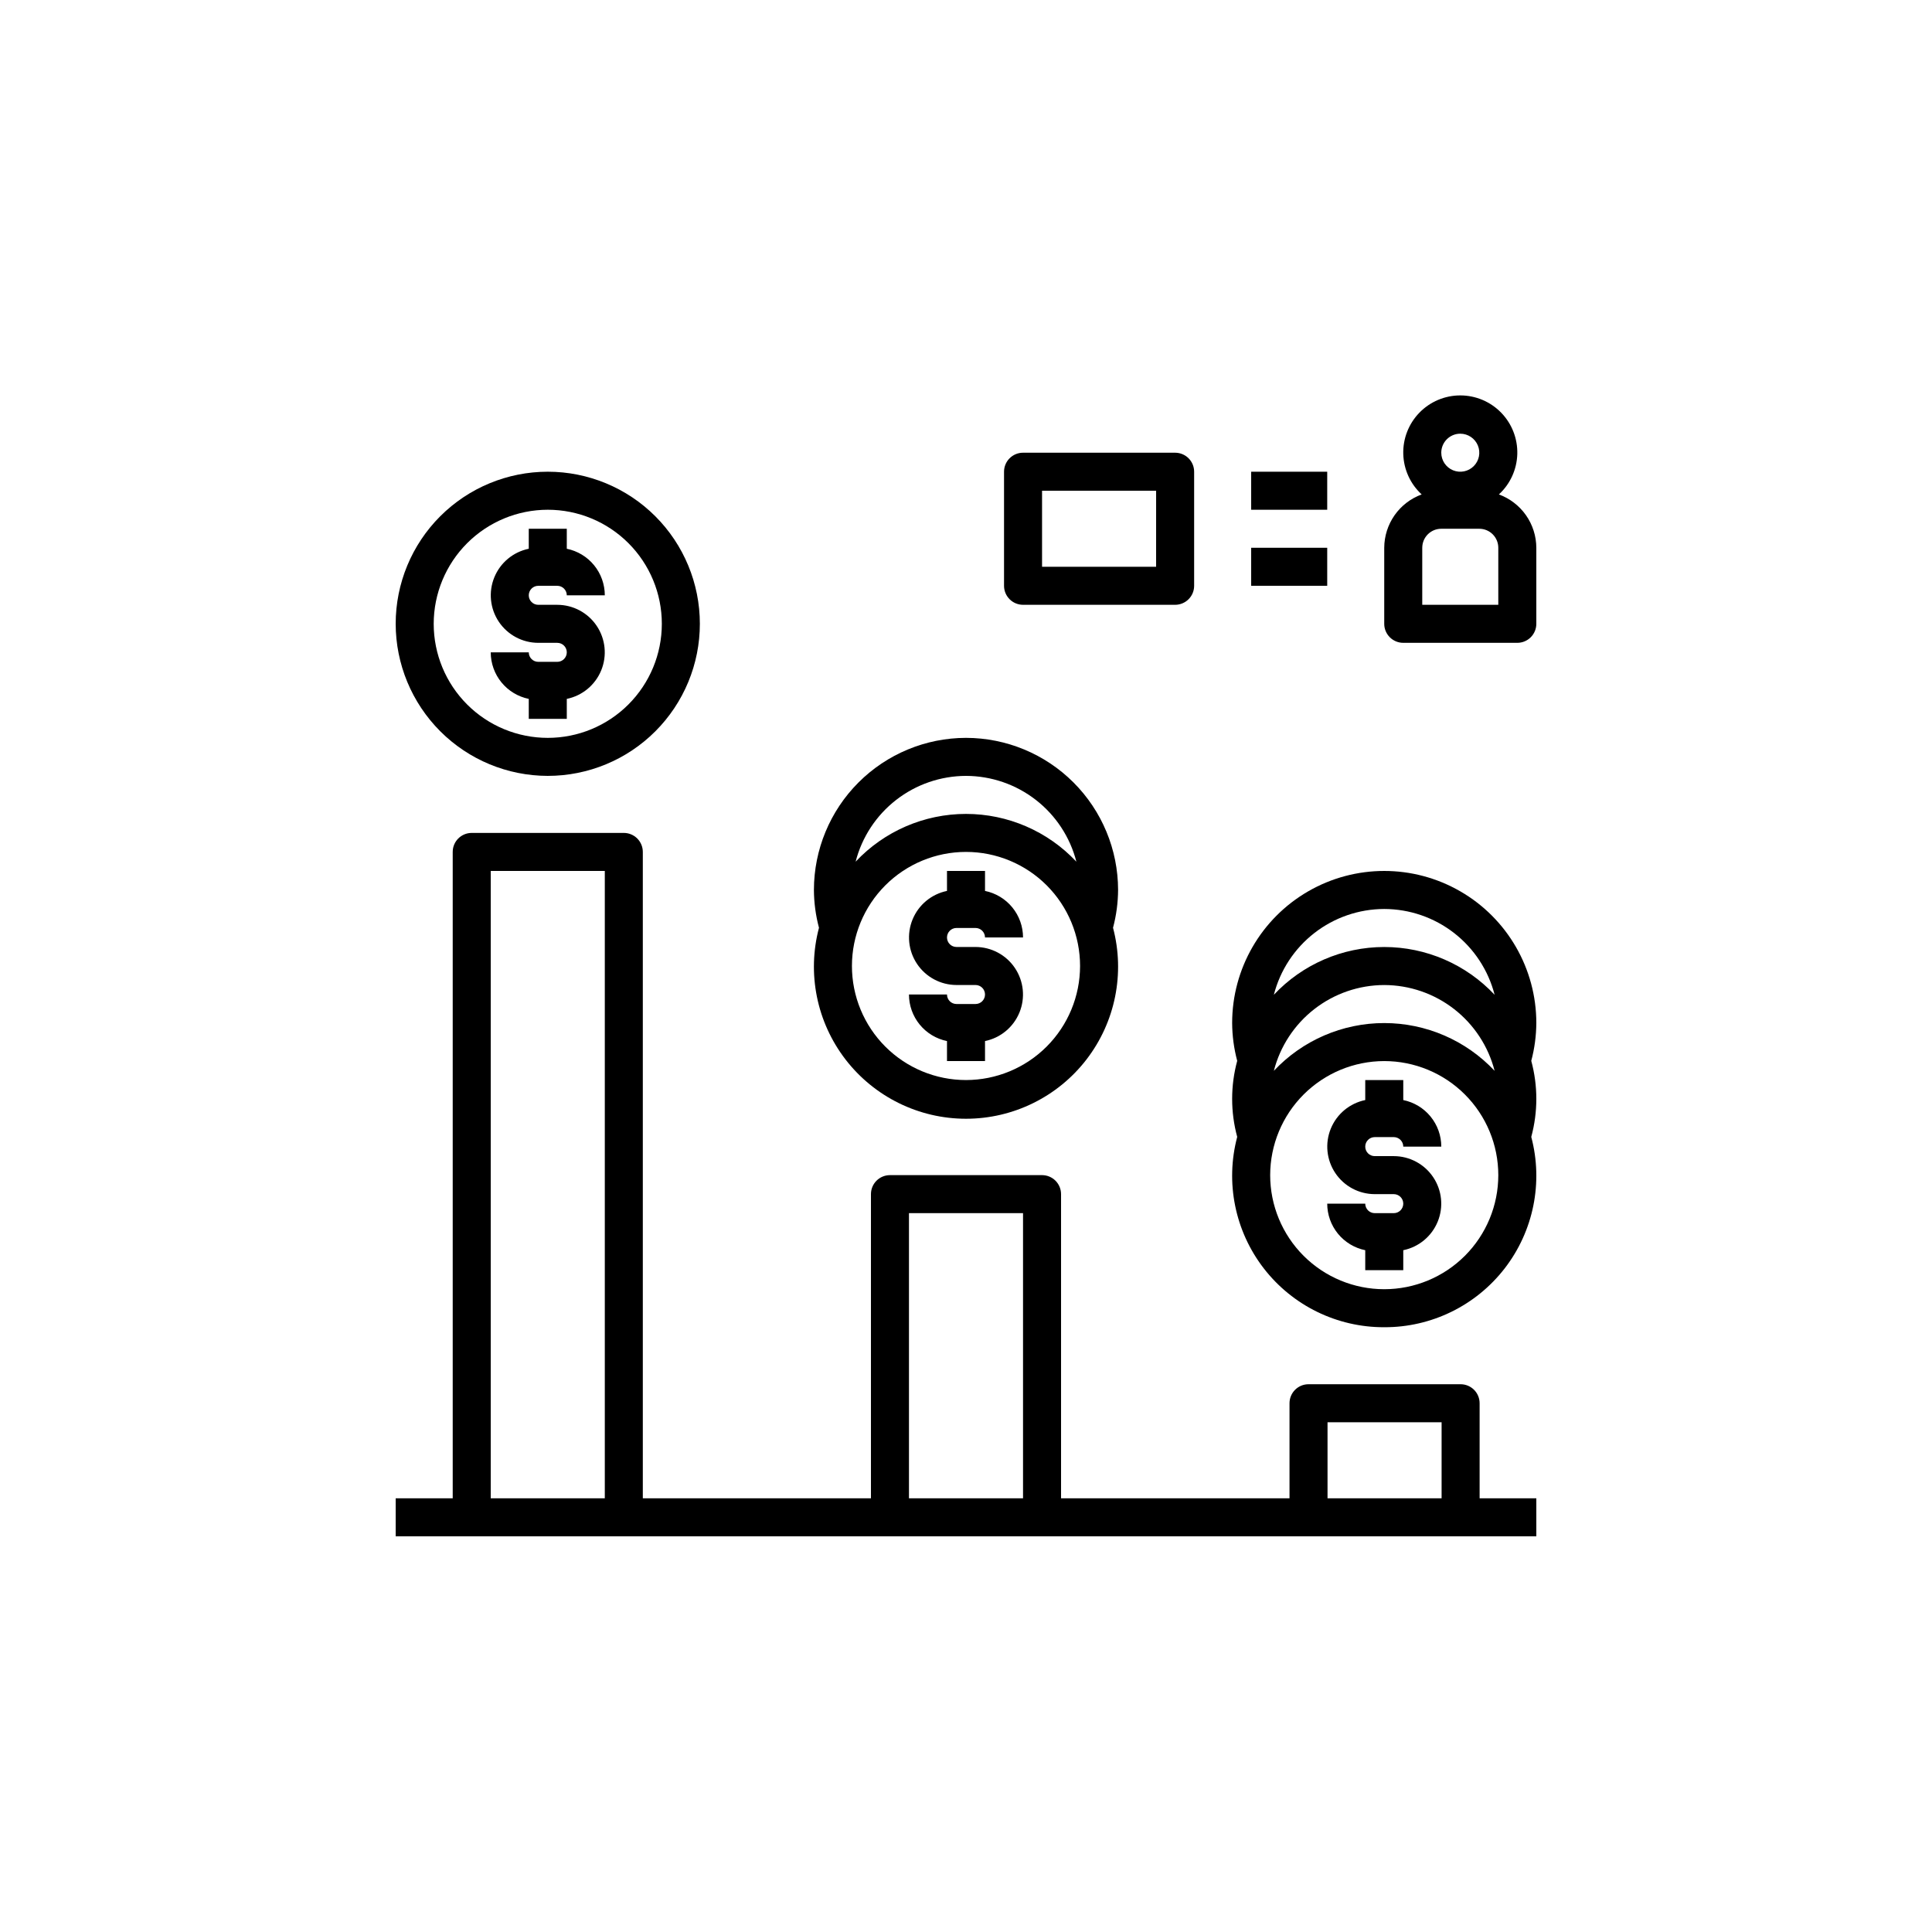 <?xml version="1.0" encoding="UTF-8"?>
<svg width="752" height="752" version="1.1" viewBox="0 0 752 752" xmlns="http://www.w3.org/2000/svg">
 <g fill="black">
  <path d="m597.99 597.99v-14.801h-22.074v-36.996c0-1.965-0.777-3.844-2.168-5.234-1.387-1.387-3.269-2.168-5.231-2.168h-59.199c-4.086 0-7.398 3.316-7.398 7.402v37l-88.922-0.004v-118.39c0-1.961-0.781-3.844-2.168-5.231-1.387-1.387-3.269-2.168-5.231-2.168h-59.199c-4.086 0-7.398 3.312-7.398 7.398v118.39h-88.797v-251.59c0-1.961-0.781-3.844-2.168-5.231-1.387-1.387-3.269-2.168-5.231-2.168h-59.199c-4.086 0-7.398 3.312-7.398 7.398v251.59h-22.199v14.801zm-81.27-44.398h44.398v29.598h-44.398zm-162.92-81.395h44.398v110.99h-44.398zm-162.79-133.2h44.398v244.19h-44.398z"/>
  <path d="m376 287.2c-15.695 0.02-30.742 6.262-41.84 17.359s-17.34 26.145-17.355 41.84c0.027 4.969 0.691 9.914 1.969 14.719-4.699 17.758-0.887 36.695 10.32 51.25 11.207 14.555 28.535 23.086 46.906 23.086s35.703-8.531 46.91-23.086c11.203-14.555 15.02-33.492 10.32-51.25 1.277-4.805 1.938-9.75 1.969-14.719-0.02-15.695-6.262-30.742-17.359-41.84s-26.145-17.34-41.84-17.359zm0 14.801c9.852 0.02 19.414 3.309 27.191 9.355 7.777 6.043 13.324 14.5 15.773 24.039-11.141-11.863-26.691-18.594-42.965-18.594s-31.82 6.731-42.961 18.594c2.449-9.539 7.996-17.996 15.773-24.039 7.777-6.047 17.34-9.336 27.188-9.355zm0 118.39c-11.773 0-23.066-4.676-31.395-13.004-8.324-8.324-13.004-19.617-13.004-31.395 0-11.773 4.68-23.066 13.004-31.395 8.328-8.324 19.621-13.004 31.395-13.004 11.777 0 23.07 4.68 31.395 13.004 8.328 8.328 13.004 19.621 13.004 31.395-0.012 11.773-4.691 23.059-13.016 31.383-8.324 8.324-19.609 13.004-31.383 13.016z"/>
  <path d="m372.3 361.2h7.402c0.98 0 1.922 0.391 2.613 1.082 0.695 0.695 1.086 1.637 1.086 2.617h14.801-0.004c0-4.266-1.473-8.395-4.168-11.699-2.699-3.301-6.453-5.57-10.629-6.422v-7.777h-14.801v7.777c-6.039 1.238-11.062 5.402-13.398 11.105-2.34 5.703-1.684 12.195 1.75 17.312 3.43 5.121 9.184 8.195 15.348 8.203h7.402c2.043 0 3.699 1.656 3.699 3.699 0 2.043-1.656 3.699-3.699 3.699h-7.402c-2.043 0-3.699-1.656-3.699-3.699h-14.801c0.004 4.262 1.477 8.395 4.172 11.695 2.699 3.305 6.453 5.574 10.629 6.426v7.777h14.801v-7.777c6.035-1.238 11.059-5.402 13.398-11.105 2.336-5.703 1.68-12.195-1.75-17.316-3.43-5.117-9.188-8.191-15.348-8.199h-7.402c-2.043 0-3.699-1.656-3.699-3.699 0-2.043 1.656-3.699 3.699-3.699z"/>
  <path d="m213.21 302c15.699 0 30.758-6.238 41.859-17.34 11.102-11.102 17.34-26.156 17.34-41.855 0-15.703-6.238-30.758-17.34-41.859-11.102-11.102-26.16-17.34-41.859-17.34s-30.758 6.238-41.859 17.34c-11.102 11.102-17.336 26.156-17.336 41.859 0.016 15.691 6.258 30.738 17.355 41.836 11.098 11.102 26.145 17.344 41.84 17.359zm0-103.59c11.777 0 23.07 4.676 31.395 13.004 8.328 8.324 13.004 19.617 13.004 31.395 0 11.773-4.676 23.066-13.004 31.391-8.324 8.328-19.617 13.004-31.395 13.004-11.773 0-23.066-4.676-31.395-13.004-8.324-8.324-13.004-19.617-13.004-31.391 0.012-11.773 4.695-23.059 13.02-31.383s19.609-13.004 31.379-13.016z"/>
  <path d="m216.91 257.61h-7.398c-2.043 0-3.699-1.656-3.699-3.699h-14.801c0 4.262 1.477 8.395 4.172 11.699 2.695 3.301 6.453 5.57 10.629 6.422v7.777h14.801v-7.777c6.035-1.238 11.059-5.402 13.398-11.105 2.336-5.703 1.68-12.195-1.75-17.312-3.43-5.121-9.188-8.195-15.352-8.203h-7.398c-2.043 0-3.699-1.656-3.699-3.699s1.656-3.699 3.699-3.699h7.398c0.984 0 1.926 0.391 2.617 1.082 0.695 0.695 1.086 1.637 1.086 2.617h14.801-0.004c0-4.262-1.473-8.395-4.172-11.699-2.695-3.301-6.449-5.57-10.625-6.422v-7.777h-14.801v7.777c-6.039 1.238-11.062 5.402-13.398 11.105-2.34 5.703-1.684 12.195 1.746 17.312 3.434 5.121 9.188 8.195 15.352 8.203h7.398c2.047 0 3.703 1.656 3.703 3.699s-1.656 3.699-3.703 3.699z"/>
  <path d="m538.79 516.6c18.348 0.07 35.68-8.402 46.898-22.918 11.215-14.52 15.035-33.43 10.332-51.164 2.625-9.691 2.625-19.906 0-29.598 1.277-4.801 1.938-9.746 1.969-14.719 0-21.148-11.281-40.691-29.598-51.266-18.316-10.574-40.883-10.574-59.199 0-18.316 10.574-29.598 30.117-29.598 51.266 0.031 4.973 0.691 9.918 1.969 14.719-2.625 9.691-2.625 19.906 0 29.598-4.703 17.734-0.883 36.645 10.332 51.164 11.219 14.516 28.551 22.988 46.895 22.918zm0-162.79v-0.004c9.852 0.02 19.414 3.309 27.191 9.355 7.777 6.043 13.324 14.5 15.773 24.039-11.141-11.863-26.688-18.594-42.965-18.594-16.273 0-31.82 6.731-42.961 18.594 2.449-9.539 7.996-17.996 15.773-24.039 7.777-6.047 17.34-9.336 27.188-9.355zm0 29.598c9.852 0.02 19.414 3.309 27.191 9.352 7.777 6.047 13.324 14.5 15.773 24.043-11.141-11.863-26.688-18.594-42.965-18.594-16.273 0-31.82 6.731-42.961 18.594 2.449-9.543 7.996-17.996 15.773-24.043 7.777-6.043 17.34-9.332 27.188-9.352zm0 29.598c11.777 0 23.07 4.676 31.395 13.004 8.328 8.328 13.004 19.617 13.004 31.395 0 11.773-4.676 23.066-13.004 31.395-8.324 8.324-19.617 13.004-31.395 13.004-11.773 0-23.066-4.68-31.391-13.004-8.328-8.328-13.004-19.621-13.004-31.395 0.012-11.773 4.691-23.059 13.016-31.383 8.324-8.324 19.609-13.004 31.379-13.016z"/>
  <path d="m542.5 472.2h-7.402c-2.043 0-3.699-1.656-3.699-3.703h-14.797c0 4.266 1.473 8.398 4.168 11.699 2.699 3.301 6.453 5.57 10.629 6.426v7.777h14.801v-7.777c6.035-1.238 11.062-5.402 13.398-11.105 2.34-5.703 1.684-12.195-1.75-17.316-3.43-5.121-9.188-8.195-15.348-8.199h-7.402c-2.043 0-3.699-1.656-3.699-3.703 0-2.043 1.656-3.699 3.699-3.699h7.402c0.98 0 1.922 0.391 2.613 1.086 0.695 0.691 1.086 1.633 1.086 2.613h14.801-0.004c0-4.262-1.473-8.395-4.168-11.695-2.699-3.305-6.453-5.57-10.629-6.426v-7.777h-14.801v7.777c-6.035 1.238-11.062 5.402-13.398 11.105-2.34 5.703-1.684 12.195 1.75 17.316 3.43 5.121 9.188 8.195 15.348 8.199h7.402c2.043 0 3.699 1.656 3.699 3.699 0 2.047-1.656 3.703-3.699 3.703z"/>
  <path d="m464.8 228.01v-44.398c0-1.961-0.777-3.844-2.168-5.234-1.387-1.387-3.269-2.164-5.231-2.164h-59.199c-4.086 0-7.398 3.312-7.398 7.398v44.398c0 1.961 0.781 3.844 2.168 5.231 1.387 1.391 3.269 2.168 5.231 2.168h59.199c1.961 0 3.844-0.777 5.231-2.168 1.391-1.387 2.168-3.269 2.168-5.231zm-14.801-7.398h-44.395v-29.602h44.398z"/>
  <path d="m487 183.61h29.598v14.801h-29.598z"/>
  <path d="m487 213.21h29.598v14.801h-29.598z"/>
  <path d="m538.79 213.21v29.602c0 1.961 0.781 3.844 2.168 5.231 1.391 1.387 3.269 2.168 5.234 2.168h44.398c1.961 0 3.844-0.781 5.231-2.168 1.387-1.387 2.168-3.269 2.168-5.231v-29.602c-0.016-4.535-1.422-8.953-4.027-12.668-2.606-3.711-6.285-6.535-10.543-8.094 4.414-4.059 6.996-9.73 7.164-15.723 0.164-5.992-2.098-11.797-6.277-16.094-4.18-4.297-9.922-6.723-15.914-6.723-5.996 0-11.734 2.426-15.914 6.723-4.18 4.297-6.445 10.102-6.277 16.094 0.168 5.992 2.75 11.664 7.16 15.723-4.258 1.559-7.938 4.383-10.543 8.094-2.602 3.715-4.008 8.133-4.027 12.668zm29.598-44.398h0.004c2.992 0 5.691 1.805 6.836 4.57s0.512 5.945-1.605 8.062c-2.117 2.117-5.297 2.75-8.062 1.605s-4.57-3.844-4.57-6.836c0-4.09 3.316-7.402 7.402-7.402zm-14.801 44.398h0.004c0-4.086 3.312-7.398 7.398-7.398h14.801c1.965 0 3.844 0.777 5.234 2.168 1.387 1.387 2.164 3.269 2.164 5.231v22.199h-29.598z"/>
 </g>
</svg>
